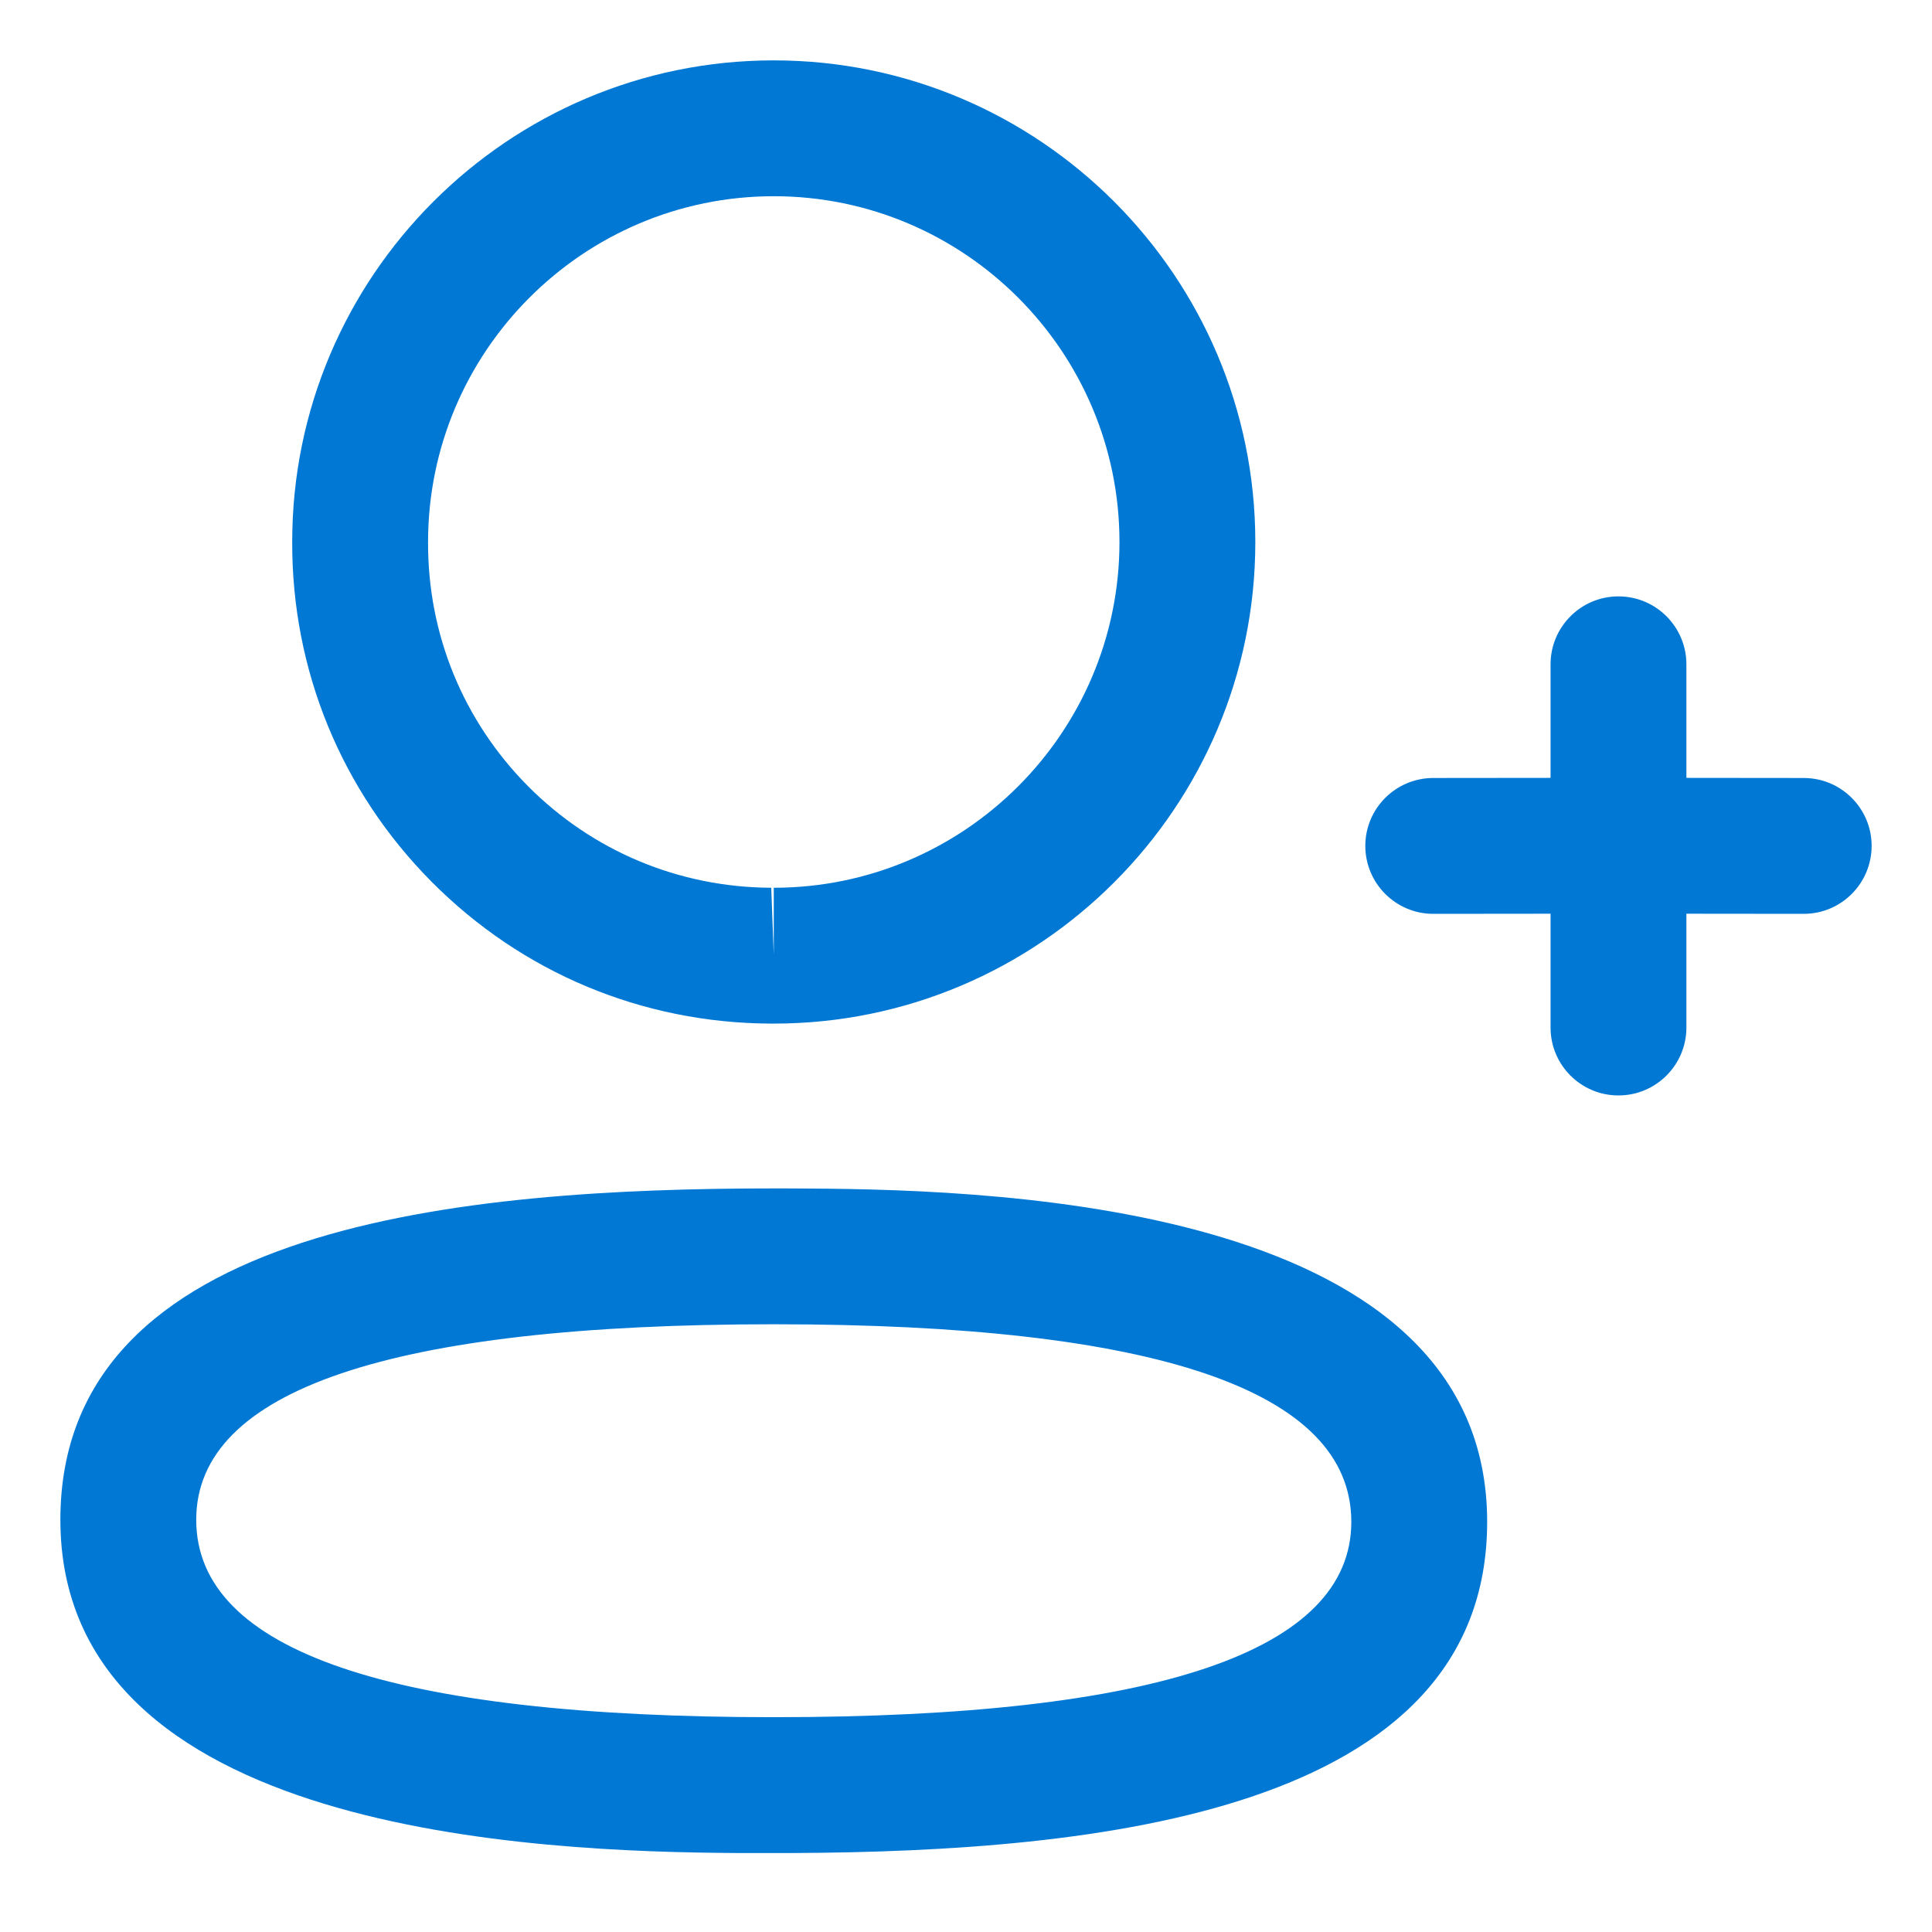 <svg width="16" height="16" viewBox="0 0 16 16" fill="none" xmlns="http://www.w3.org/2000/svg">
<path fill-rule="evenodd" clip-rule="evenodd" d="M6.408 9.842L6.497 9.842L6.695 9.843C8.377 9.852 12.316 10.004 12.316 12.603C12.316 15.012 9.08 15.334 6.564 15.346L6.12 15.346C4.439 15.337 0.5 15.184 0.5 12.586C0.5 10.126 3.871 9.842 6.408 9.842ZM6.408 10.967C3.235 10.967 1.625 11.512 1.625 12.586C1.625 13.671 3.235 14.221 6.408 14.221C9.581 14.221 11.191 13.676 11.191 12.603C11.191 11.517 9.581 10.967 6.408 10.967ZM13.403 4.939C13.714 4.939 13.966 5.191 13.966 5.502L13.966 6.442L14.938 6.443C15.248 6.443 15.5 6.695 15.5 7.005C15.5 7.316 15.248 7.568 14.938 7.568L13.966 7.567L13.966 8.51C13.966 8.82 13.714 9.072 13.403 9.072C13.093 9.072 12.841 8.82 12.841 8.51L12.841 7.567L11.87 7.568C11.559 7.568 11.307 7.316 11.307 7.005C11.307 6.695 11.559 6.443 11.87 6.443L12.841 6.442L12.841 5.502C12.841 5.191 13.093 4.939 13.403 4.939ZM6.408 0.5C8.607 0.5 10.396 2.289 10.396 4.489C10.396 6.688 8.607 8.477 6.408 8.477H6.385C5.32 8.473 4.323 8.056 3.575 7.303C2.826 6.549 2.416 5.548 2.42 4.486C2.42 2.289 4.209 0.5 6.408 0.5ZM6.408 1.625C4.83 1.625 3.545 2.91 3.545 4.489C3.542 5.253 3.836 5.969 4.372 6.51C4.909 7.05 5.625 7.349 6.387 7.352L6.408 7.908V7.352C7.987 7.352 9.271 6.067 9.271 4.489C9.271 2.91 7.987 1.625 6.408 1.625Z" fill="#0078D4"/>
</svg>
